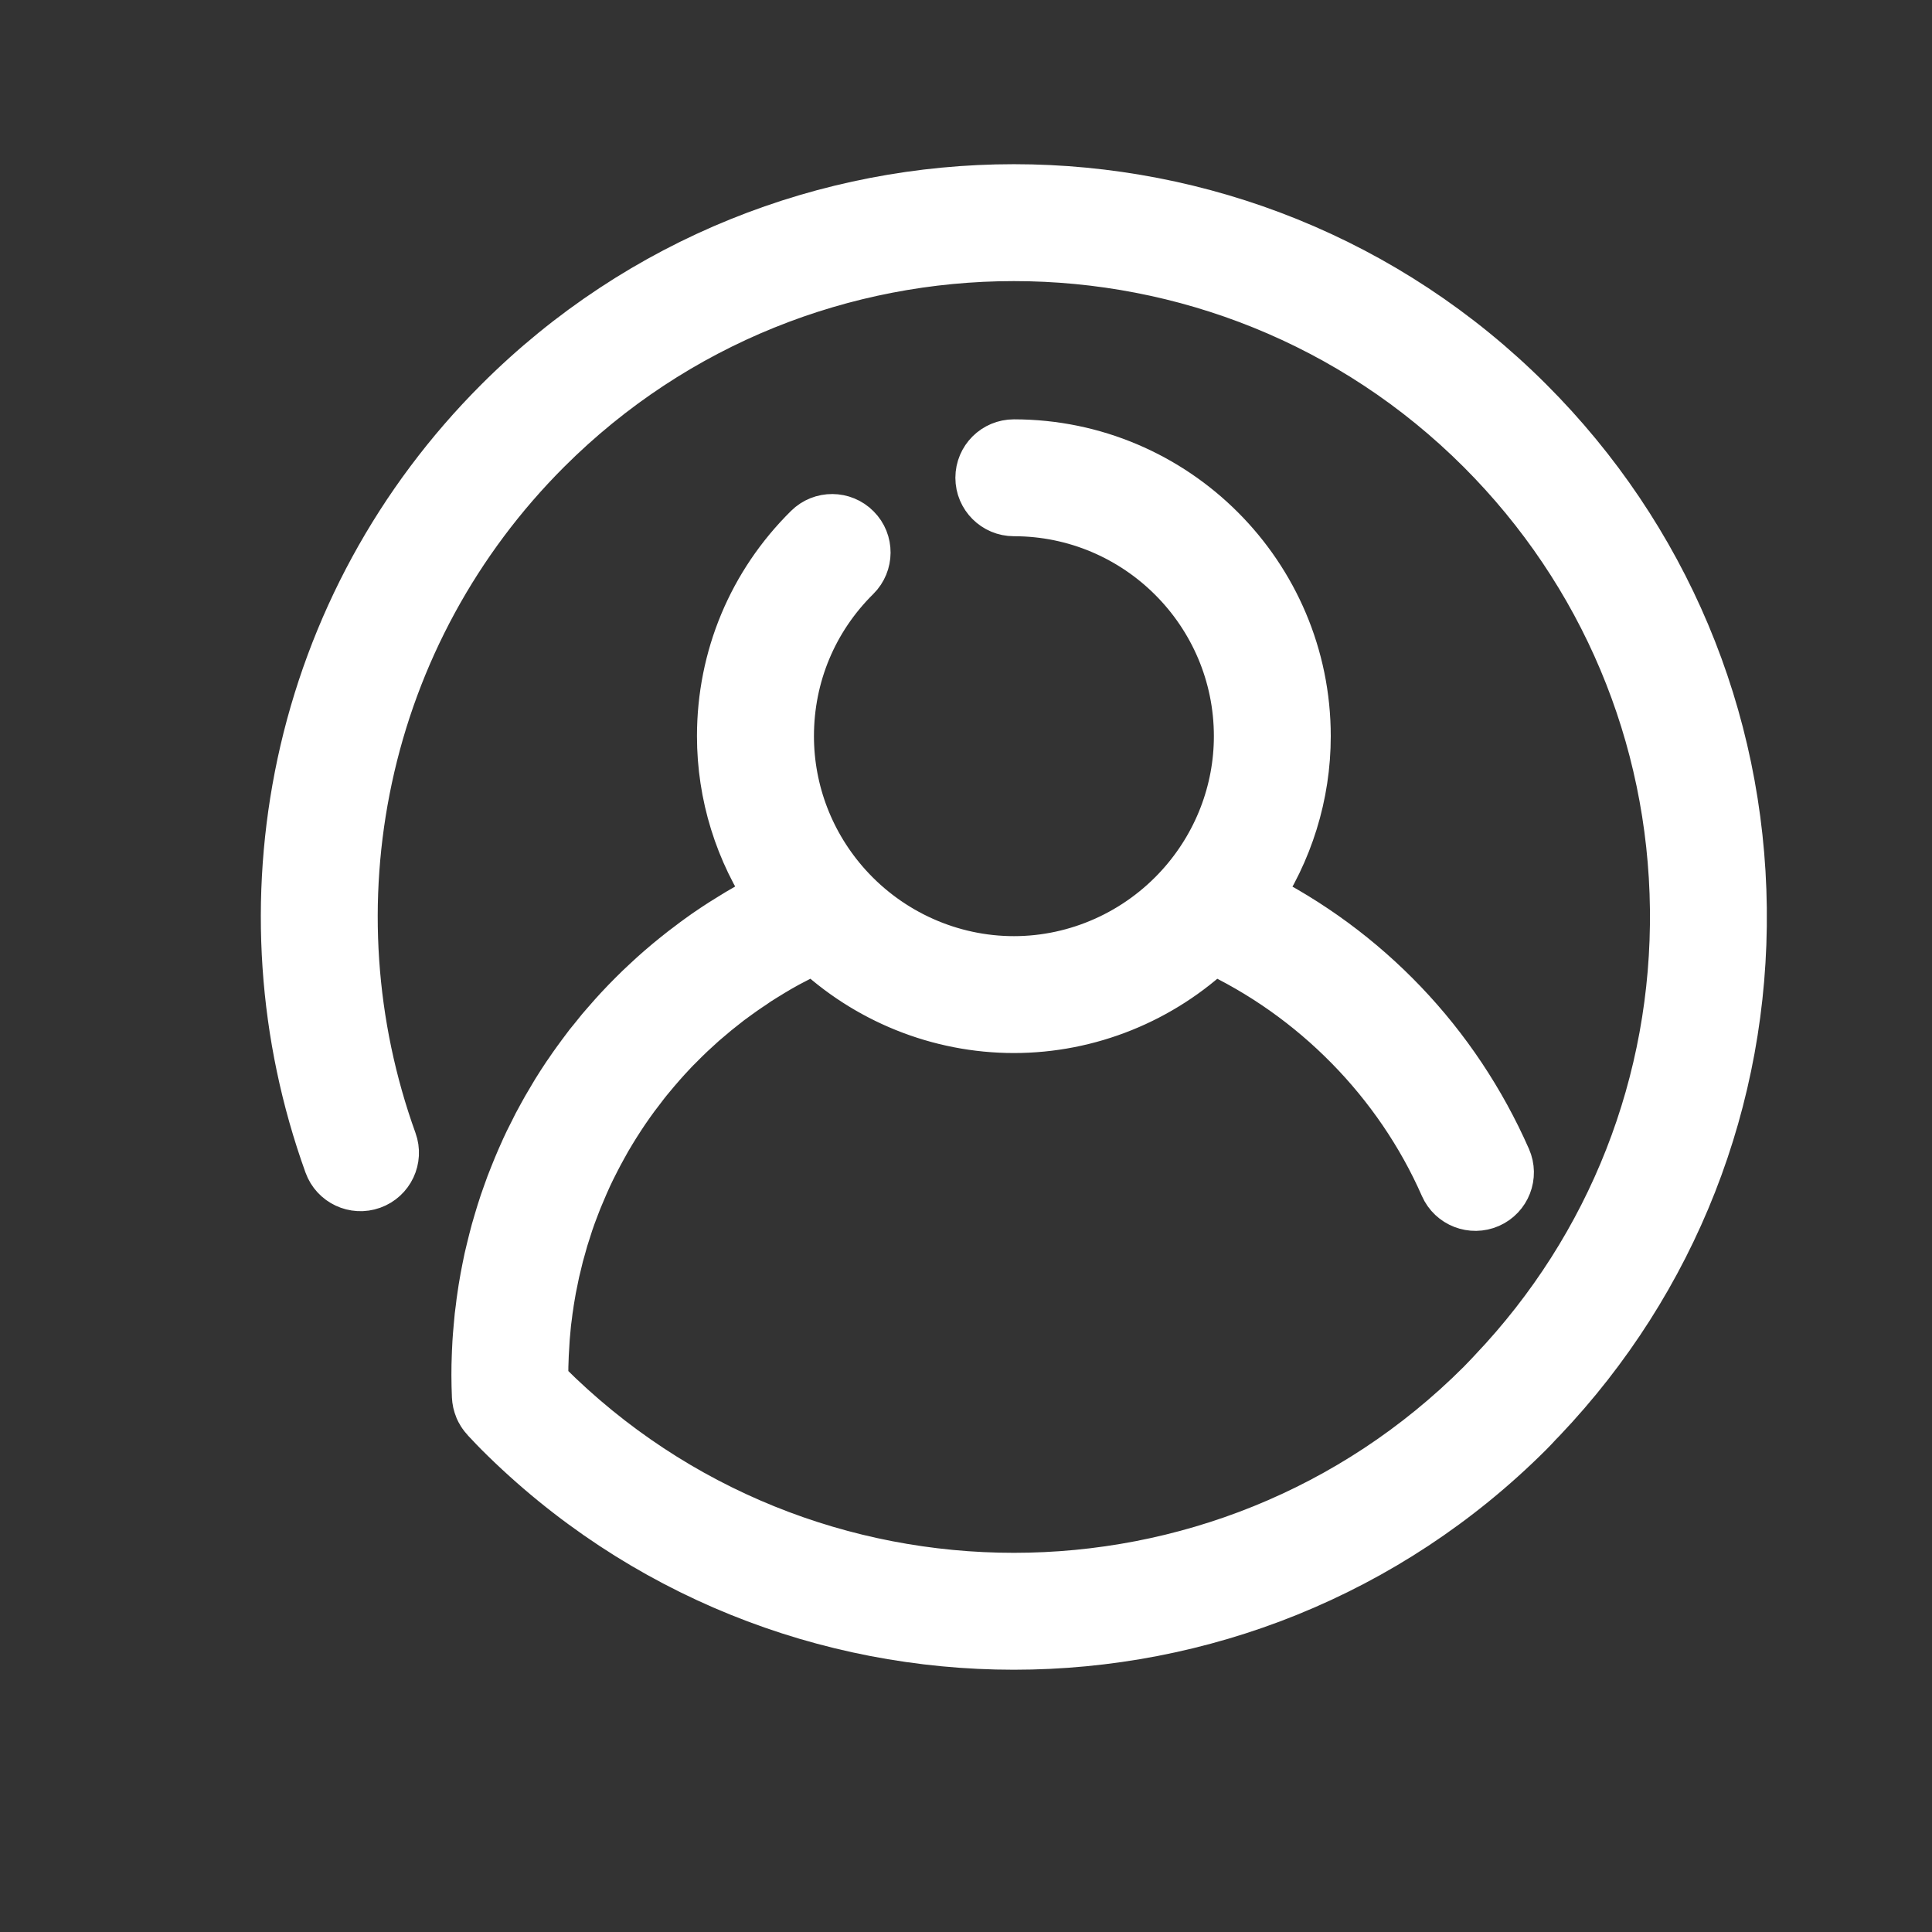 <?xml version="1.0" encoding="UTF-8"?>
<svg width="20px" height="20px" viewBox="0 0 20 20" version="1.1" xmlns="http://www.w3.org/2000/svg" xmlns:xlink="http://www.w3.org/1999/xlink">
    <rect x="0" y="0" width="20" height="20" fill="#333333" stroke="none"/>
    <!-- Generator: Sketch 52.2 (67145) - http://www.bohemiancoding.com/sketch -->
    <title>Users_icon active</title>
    <desc>Created with Sketch.</desc>
    <g id="Users_icon-active" stroke="none" stroke-width="1" fill="none" fill-rule="evenodd">
        <rect id="Rectangle" x="0" y="0" width="20" height="20"></rect>
        <g id="user" transform="translate(3, 2)" fill="#FFFFFF" stroke="#FFFFFF" stroke-width="0.6">
            <path d="M12.796,2.192 C9.873,-0.731 5.118,-0.731 2.195,2.192 C1.17,3.217 0.468,4.506 0.166,5.918 C-0.127,7.292 -0.031,8.717 0.445,10.037 C0.502,10.195 0.677,10.277 0.835,10.22 C0.994,10.163 1.076,9.988 1.019,9.83 C0.582,8.617 0.493,7.308 0.763,6.045 C1.04,4.749 1.684,3.565 2.626,2.623 C5.311,-0.061 9.68,-0.061 12.365,2.623 C13.643,3.902 14.359,5.602 14.38,7.409 C14.401,9.213 13.728,10.927 12.487,12.233 C12.472,12.248 12.457,12.264 12.443,12.28 C12.417,12.307 12.391,12.335 12.365,12.361 C9.68,15.046 5.311,15.046 2.626,12.361 C2.612,12.347 2.598,12.333 2.584,12.318 C2.584,12.29 2.583,12.262 2.583,12.235 C2.583,12.173 2.584,12.112 2.587,12.051 C2.587,12.031 2.589,12.011 2.59,11.99 C2.592,11.95 2.594,11.909 2.597,11.869 C2.598,11.845 2.601,11.821 2.603,11.797 C2.606,11.761 2.609,11.724 2.613,11.688 C2.616,11.663 2.62,11.637 2.623,11.612 C2.627,11.578 2.631,11.543 2.637,11.509 C2.64,11.483 2.645,11.457 2.649,11.431 C2.655,11.398 2.66,11.365 2.666,11.332 C2.671,11.306 2.677,11.28 2.682,11.254 C2.688,11.221 2.695,11.189 2.702,11.156 C2.708,11.13 2.714,11.104 2.721,11.078 C2.728,11.046 2.736,11.014 2.744,10.983 C2.751,10.957 2.758,10.931 2.766,10.905 C2.774,10.874 2.783,10.843 2.792,10.812 C2.8,10.786 2.808,10.76 2.817,10.734 C2.826,10.704 2.836,10.673 2.846,10.643 C2.855,10.617 2.864,10.592 2.873,10.566 C2.884,10.536 2.895,10.506 2.907,10.476 C2.916,10.451 2.926,10.426 2.936,10.401 C2.948,10.371 2.96,10.342 2.973,10.313 C2.983,10.288 2.994,10.263 3.005,10.238 C3.018,10.209 3.031,10.18 3.044,10.151 C3.056,10.127 3.067,10.103 3.079,10.078 C3.093,10.05 3.107,10.021 3.122,9.993 C3.134,9.969 3.146,9.946 3.159,9.922 C3.174,9.894 3.189,9.866 3.205,9.838 C3.218,9.815 3.231,9.791 3.244,9.768 C3.26,9.741 3.277,9.713 3.293,9.686 C3.307,9.663 3.321,9.64 3.335,9.618 C3.352,9.591 3.37,9.564 3.387,9.537 C3.402,9.515 3.416,9.493 3.431,9.471 C3.449,9.444 3.468,9.418 3.486,9.392 C3.502,9.37 3.517,9.349 3.533,9.327 C3.552,9.302 3.571,9.276 3.591,9.251 C3.607,9.229 3.623,9.208 3.639,9.188 C3.659,9.162 3.68,9.137 3.7,9.113 C3.717,9.092 3.734,9.072 3.751,9.052 C3.772,9.027 3.793,9.003 3.815,8.978 C3.832,8.959 3.85,8.939 3.867,8.92 C3.889,8.896 3.912,8.872 3.934,8.848 C3.952,8.829 3.97,8.81 3.989,8.792 C4.012,8.768 4.035,8.745 4.059,8.722 C4.078,8.704 4.096,8.686 4.115,8.668 C4.139,8.645 4.164,8.623 4.189,8.6 C4.208,8.583 4.226,8.566 4.245,8.549 C4.271,8.526 4.297,8.505 4.323,8.483 C4.342,8.466 4.361,8.45 4.381,8.434 C4.408,8.412 4.435,8.391 4.463,8.369 C4.482,8.354 4.501,8.339 4.52,8.324 C4.549,8.302 4.579,8.281 4.609,8.259 C4.627,8.246 4.646,8.232 4.665,8.219 C4.697,8.196 4.731,8.174 4.764,8.152 C4.78,8.141 4.796,8.129 4.813,8.118 C4.856,8.09 4.901,8.063 4.945,8.036 C4.952,8.032 4.959,8.027 4.966,8.023 C5.017,7.992 5.069,7.962 5.122,7.933 C5.14,7.923 5.159,7.914 5.177,7.904 C5.212,7.886 5.247,7.867 5.283,7.849 C5.305,7.837 5.329,7.827 5.352,7.816 C5.381,7.801 5.41,7.787 5.439,7.774 C5.992,8.302 6.73,8.601 7.496,8.601 C8.261,8.601 8.999,8.302 9.552,7.774 C10.631,8.273 11.515,9.17 11.994,10.26 C12.062,10.414 12.242,10.484 12.397,10.416 C12.551,10.348 12.621,10.168 12.553,10.014 C12.028,8.822 11.115,7.869 9.959,7.294 C10.294,6.801 10.476,6.22 10.476,5.621 C10.476,3.978 9.139,2.641 7.496,2.641 C7.327,2.641 7.19,2.777 7.19,2.946 C7.19,3.114 7.327,3.251 7.496,3.251 C8.802,3.251 9.866,4.314 9.866,5.621 C9.866,6.205 9.648,6.768 9.254,7.205 C9.254,7.205 9.254,7.205 9.254,7.205 C8.804,7.704 8.163,7.991 7.496,7.991 C6.828,7.991 6.187,7.704 5.737,7.205 C5.737,7.205 5.737,7.205 5.737,7.205 C5.343,6.768 5.126,6.205 5.126,5.621 C5.126,4.983 5.375,4.385 5.829,3.936 C5.948,3.818 5.95,3.624 5.831,3.505 C5.713,3.385 5.519,3.384 5.4,3.502 C4.829,4.066 4.515,4.819 4.515,5.621 C4.515,6.22 4.696,6.8 5.031,7.292 C5.028,7.294 5.025,7.295 5.022,7.297 C4.999,7.309 4.975,7.321 4.952,7.333 C4.916,7.352 4.879,7.371 4.844,7.39 C4.819,7.404 4.794,7.418 4.769,7.432 C4.736,7.451 4.702,7.47 4.669,7.49 C4.644,7.505 4.619,7.52 4.594,7.536 C4.562,7.555 4.531,7.575 4.499,7.595 C4.474,7.611 4.449,7.628 4.424,7.644 C4.394,7.664 4.364,7.685 4.334,7.705 C4.309,7.723 4.285,7.74 4.26,7.758 C4.231,7.779 4.202,7.8 4.174,7.822 C4.149,7.84 4.125,7.858 4.101,7.877 C4.073,7.899 4.045,7.921 4.018,7.943 C3.994,7.962 3.97,7.982 3.947,8.001 C3.92,8.024 3.893,8.047 3.866,8.07 C3.843,8.09 3.82,8.11 3.798,8.13 C3.772,8.154 3.746,8.178 3.72,8.202 C3.698,8.222 3.676,8.243 3.654,8.264 C3.629,8.289 3.604,8.314 3.579,8.338 C3.557,8.36 3.536,8.381 3.515,8.403 C3.491,8.428 3.466,8.454 3.442,8.48 C3.422,8.502 3.402,8.524 3.382,8.546 C3.358,8.573 3.334,8.6 3.311,8.627 C3.292,8.649 3.273,8.671 3.254,8.693 C3.23,8.722 3.207,8.751 3.184,8.78 C3.166,8.802 3.149,8.823 3.131,8.845 C3.107,8.877 3.083,8.909 3.059,8.941 C3.045,8.961 3.029,8.981 3.015,9.001 C2.984,9.043 2.955,9.085 2.926,9.128 C2.919,9.139 2.911,9.15 2.903,9.161 C2.867,9.215 2.832,9.269 2.798,9.324 C2.787,9.343 2.776,9.362 2.764,9.381 C2.742,9.418 2.72,9.454 2.699,9.491 C2.686,9.515 2.673,9.538 2.66,9.561 C2.642,9.595 2.623,9.628 2.605,9.662 C2.592,9.688 2.579,9.713 2.567,9.738 C2.55,9.771 2.533,9.804 2.517,9.837 C2.505,9.863 2.493,9.89 2.48,9.916 C2.465,9.949 2.45,9.982 2.436,10.015 C2.424,10.042 2.413,10.069 2.401,10.097 C2.387,10.13 2.374,10.163 2.361,10.196 C2.35,10.224 2.339,10.252 2.328,10.28 C2.316,10.313 2.304,10.346 2.292,10.38 C2.282,10.408 2.272,10.437 2.262,10.465 C2.251,10.499 2.24,10.533 2.229,10.567 C2.22,10.595 2.211,10.624 2.203,10.653 C2.192,10.688 2.183,10.722 2.173,10.756 C2.165,10.785 2.157,10.815 2.15,10.844 C2.141,10.879 2.132,10.914 2.124,10.949 C2.117,10.978 2.11,11.007 2.103,11.037 C2.096,11.072 2.088,11.108 2.081,11.144 C2.075,11.173 2.069,11.202 2.064,11.232 C2.057,11.268 2.051,11.305 2.045,11.342 C2.041,11.371 2.036,11.4 2.032,11.429 C2.026,11.467 2.021,11.505 2.017,11.543 C2.013,11.571 2.009,11.599 2.006,11.628 C2.002,11.668 1.998,11.708 1.995,11.748 C1.992,11.775 1.99,11.802 1.988,11.829 C1.984,11.874 1.982,11.919 1.98,11.964 C1.979,11.986 1.977,12.009 1.977,12.031 C1.974,12.099 1.973,12.167 1.973,12.235 C1.973,12.309 1.975,12.378 1.978,12.455 C1.979,12.473 1.981,12.49 1.985,12.507 C1.985,12.509 1.985,12.51 1.986,12.511 C1.99,12.528 1.995,12.544 2.001,12.559 C2.002,12.561 2.002,12.562 2.003,12.564 C2.01,12.579 2.017,12.594 2.026,12.607 C2.027,12.609 2.028,12.611 2.03,12.613 C2.039,12.626 2.049,12.639 2.06,12.651 C2.061,12.652 2.061,12.653 2.062,12.654 L2.102,12.696 C2.133,12.729 2.163,12.761 2.195,12.793 C3.656,14.254 5.576,14.985 7.495,14.985 C9.415,14.985 11.334,14.254 12.796,12.793 C12.828,12.761 12.858,12.729 12.888,12.696 L12.929,12.654 C14.281,11.231 15.013,9.366 14.99,7.402 C14.967,5.434 14.188,3.584 12.796,2.192 Z" id="Path"></path>
        </g>
    </g>
</svg>